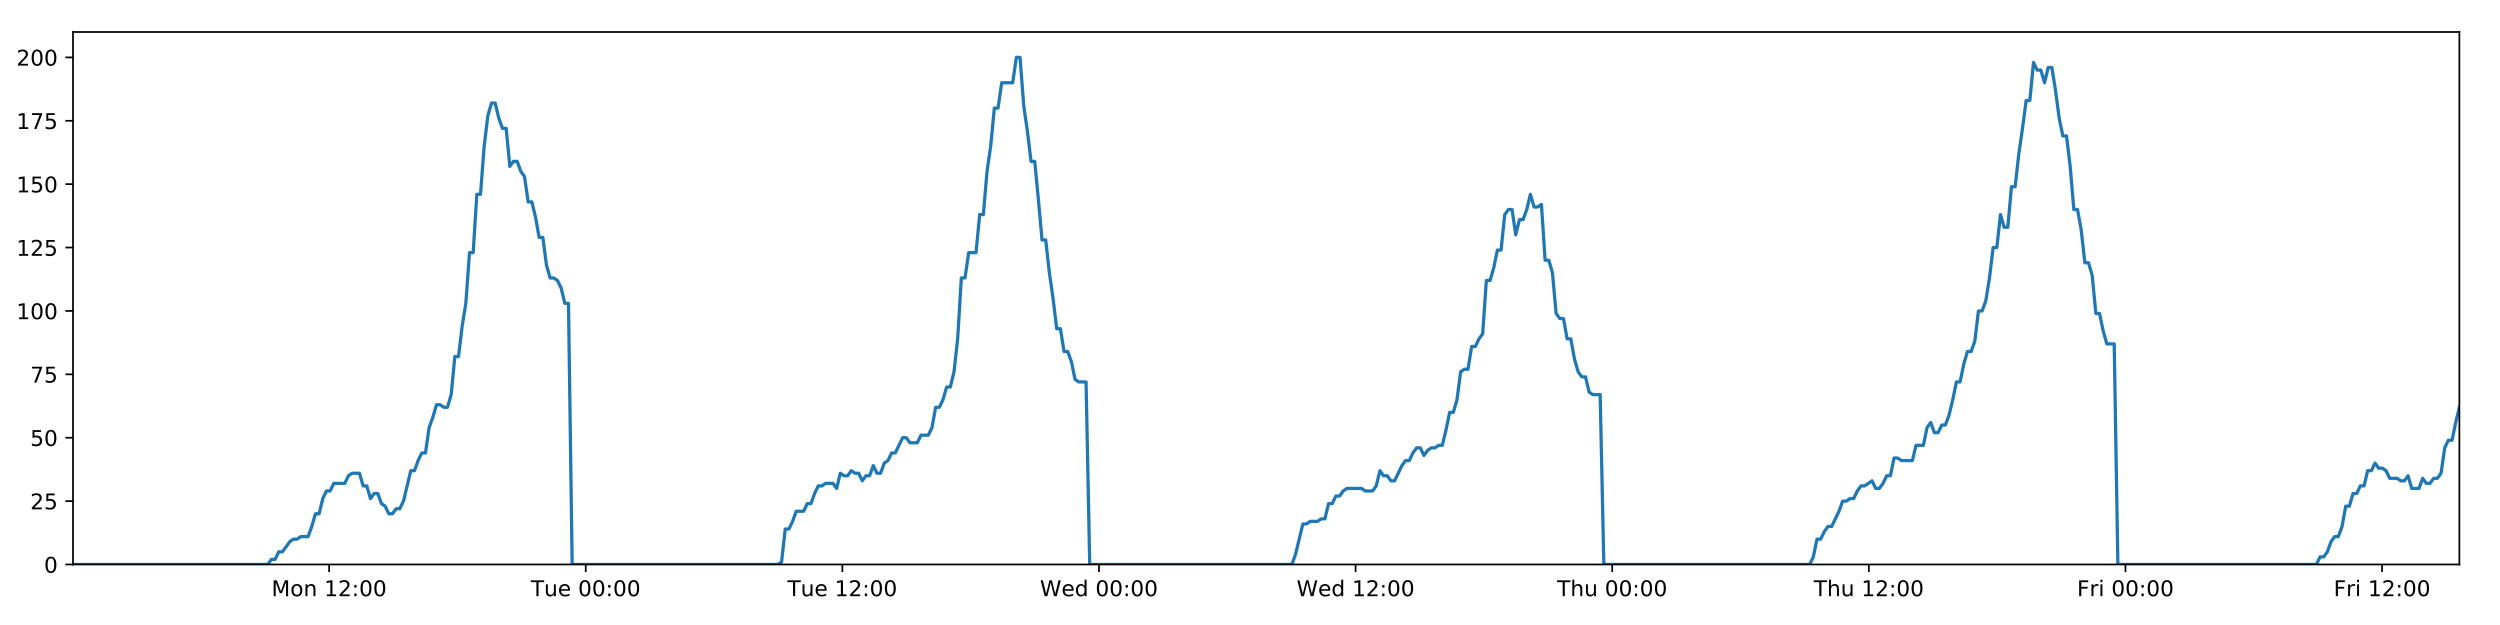 <?xml version="1.0" encoding="utf-8" standalone="no"?>
<!DOCTYPE svg PUBLIC "-//W3C//DTD SVG 1.1//EN"
  "http://www.w3.org/Graphics/SVG/1.1/DTD/svg11.dtd">
<!-- Created with matplotlib (https://matplotlib.org/) -->
<svg height="288pt" version="1.1" viewBox="0 0 1152 288" width="1152pt" xmlns="http://www.w3.org/2000/svg" xmlns:xlink="http://www.w3.org/1999/xlink">
 <defs>
  <style type="text/css">
*{stroke-linecap:butt;stroke-linejoin:round;}
  </style>
 </defs>
 <g id="figure_1">
  <g id="patch_1">
   <path d="M 0 288 
L 1152 288 
L 1152 0 
L 0 0 
z
" style="fill:#ffffff;"/>
  </g>
  <g id="axes_1">
   <g id="patch_2">
    <path d="M 33.64 260.12 
L 1133.28 260.12 
L 1133.28 14.76 
L 33.64 14.76 
z
" style="fill:#ffffff;"/>
   </g>
   <g id="matplotlib.axis_1">
    <g id="xtick_1">
     <g id="line2d_1">
      <defs>
       <path d="M 0 0 
L 0 3.5 
" id="ma1fb83fcf6" style="stroke:#000000;stroke-width:0.8;"/>
      </defs>
      <g>
       <use style="stroke:#000000;stroke-width:0.8;" x="151.652" xlink:href="#ma1fb83fcf6" y="260.12"/>
      </g>
     </g>
     <g id="text_1">
      <!-- Mon 12:00 -->
      <defs>
       <path d="M 9.812 72.906 
L 24.516 72.906 
L 43.109 23.297 
L 61.812 72.906 
L 76.516 72.906 
L 76.516 0 
L 66.891 0 
L 66.891 64.016 
L 48.094 14.016 
L 38.188 14.016 
L 19.391 64.016 
L 19.391 0 
L 9.812 0 
z
" id="DejaVuSans-77"/>
       <path d="M 30.609 48.391 
Q 23.391 48.391 19.188 42.75 
Q 14.984 37.109 14.984 27.297 
Q 14.984 17.484 19.156 11.844 
Q 23.344 6.203 30.609 6.203 
Q 37.797 6.203 41.984 11.859 
Q 46.188 17.531 46.188 27.297 
Q 46.188 37.016 41.984 42.703 
Q 37.797 48.391 30.609 48.391 
z
M 30.609 56 
Q 42.328 56 49.016 48.375 
Q 55.719 40.766 55.719 27.297 
Q 55.719 13.875 49.016 6.219 
Q 42.328 -1.422 30.609 -1.422 
Q 18.844 -1.422 12.172 6.219 
Q 5.516 13.875 5.516 27.297 
Q 5.516 40.766 12.172 48.375 
Q 18.844 56 30.609 56 
z
" id="DejaVuSans-111"/>
       <path d="M 54.891 33.016 
L 54.891 0 
L 45.906 0 
L 45.906 32.719 
Q 45.906 40.484 42.875 44.328 
Q 39.844 48.188 33.797 48.188 
Q 26.516 48.188 22.312 43.547 
Q 18.109 38.922 18.109 30.906 
L 18.109 0 
L 9.078 0 
L 9.078 54.688 
L 18.109 54.688 
L 18.109 46.188 
Q 21.344 51.125 25.703 53.562 
Q 30.078 56 35.797 56 
Q 45.219 56 50.047 50.172 
Q 54.891 44.344 54.891 33.016 
z
" id="DejaVuSans-110"/>
       <path id="DejaVuSans-32"/>
       <path d="M 12.406 8.297 
L 28.516 8.297 
L 28.516 63.922 
L 10.984 60.406 
L 10.984 69.391 
L 28.422 72.906 
L 38.281 72.906 
L 38.281 8.297 
L 54.391 8.297 
L 54.391 0 
L 12.406 0 
z
" id="DejaVuSans-49"/>
       <path d="M 19.188 8.297 
L 53.609 8.297 
L 53.609 0 
L 7.328 0 
L 7.328 8.297 
Q 12.938 14.109 22.625 23.891 
Q 32.328 33.688 34.812 36.531 
Q 39.547 41.844 41.422 45.531 
Q 43.312 49.219 43.312 52.781 
Q 43.312 58.594 39.234 62.25 
Q 35.156 65.922 28.609 65.922 
Q 23.969 65.922 18.812 64.312 
Q 13.672 62.703 7.812 59.422 
L 7.812 69.391 
Q 13.766 71.781 18.938 73 
Q 24.125 74.219 28.422 74.219 
Q 39.75 74.219 46.484 68.547 
Q 53.219 62.891 53.219 53.422 
Q 53.219 48.922 51.531 44.891 
Q 49.859 40.875 45.406 35.406 
Q 44.188 33.984 37.641 27.219 
Q 31.109 20.453 19.188 8.297 
z
" id="DejaVuSans-50"/>
       <path d="M 11.719 12.406 
L 22.016 12.406 
L 22.016 0 
L 11.719 0 
z
M 11.719 51.703 
L 22.016 51.703 
L 22.016 39.312 
L 11.719 39.312 
z
" id="DejaVuSans-58"/>
       <path d="M 31.781 66.406 
Q 24.172 66.406 20.328 58.906 
Q 16.5 51.422 16.5 36.375 
Q 16.5 21.391 20.328 13.891 
Q 24.172 6.391 31.781 6.391 
Q 39.453 6.391 43.281 13.891 
Q 47.125 21.391 47.125 36.375 
Q 47.125 51.422 43.281 58.906 
Q 39.453 66.406 31.781 66.406 
z
M 31.781 74.219 
Q 44.047 74.219 50.516 64.516 
Q 56.984 54.828 56.984 36.375 
Q 56.984 17.969 50.516 8.266 
Q 44.047 -1.422 31.781 -1.422 
Q 19.531 -1.422 13.062 8.266 
Q 6.594 17.969 6.594 36.375 
Q 6.594 54.828 13.062 64.516 
Q 19.531 74.219 31.781 74.219 
z
" id="DejaVuSans-48"/>
      </defs>
      <g transform="translate(125.111 274.718)scale(0.1 -0.1)">
       <use xlink:href="#DejaVuSans-77"/>
       <use x="86.279" xlink:href="#DejaVuSans-111"/>
       <use x="147.461" xlink:href="#DejaVuSans-110"/>
       <use x="210.84" xlink:href="#DejaVuSans-32"/>
       <use x="242.627" xlink:href="#DejaVuSans-49"/>
       <use x="306.25" xlink:href="#DejaVuSans-50"/>
       <use x="369.873" xlink:href="#DejaVuSans-58"/>
       <use x="403.564" xlink:href="#DejaVuSans-48"/>
       <use x="467.188" xlink:href="#DejaVuSans-48"/>
      </g>
     </g>
    </g>
    <g id="xtick_2">
     <g id="line2d_2">
      <g>
       <use style="stroke:#000000;stroke-width:0.8;" x="269.903" xlink:href="#ma1fb83fcf6" y="260.12"/>
      </g>
     </g>
     <g id="text_2">
      <!-- Tue 00:00 -->
      <defs>
       <path d="M -0.297 72.906 
L 61.375 72.906 
L 61.375 64.594 
L 35.5 64.594 
L 35.5 0 
L 25.594 0 
L 25.594 64.594 
L -0.297 64.594 
z
" id="DejaVuSans-84"/>
       <path d="M 8.5 21.578 
L 8.5 54.688 
L 17.484 54.688 
L 17.484 21.922 
Q 17.484 14.156 20.5 10.266 
Q 23.531 6.391 29.594 6.391 
Q 36.859 6.391 41.078 11.031 
Q 45.312 15.672 45.312 23.688 
L 45.312 54.688 
L 54.297 54.688 
L 54.297 0 
L 45.312 0 
L 45.312 8.406 
Q 42.047 3.422 37.719 1 
Q 33.406 -1.422 27.688 -1.422 
Q 18.266 -1.422 13.375 4.438 
Q 8.5 10.297 8.5 21.578 
z
M 31.109 56 
z
" id="DejaVuSans-117"/>
       <path d="M 56.203 29.594 
L 56.203 25.203 
L 14.891 25.203 
Q 15.484 15.922 20.484 11.062 
Q 25.484 6.203 34.422 6.203 
Q 39.594 6.203 44.453 7.469 
Q 49.312 8.734 54.109 11.281 
L 54.109 2.781 
Q 49.266 0.734 44.188 -0.344 
Q 39.109 -1.422 33.891 -1.422 
Q 20.797 -1.422 13.156 6.188 
Q 5.516 13.812 5.516 26.812 
Q 5.516 40.234 12.766 48.109 
Q 20.016 56 32.328 56 
Q 43.359 56 49.781 48.891 
Q 56.203 41.797 56.203 29.594 
z
M 47.219 32.234 
Q 47.125 39.594 43.094 43.984 
Q 39.062 48.391 32.422 48.391 
Q 24.906 48.391 20.391 44.141 
Q 15.875 39.891 15.188 32.172 
z
" id="DejaVuSans-101"/>
      </defs>
      <g transform="translate(244.617 274.718)scale(0.1 -0.1)">
       <use xlink:href="#DejaVuSans-84"/>
       <use x="60.85" xlink:href="#DejaVuSans-117"/>
       <use x="124.229" xlink:href="#DejaVuSans-101"/>
       <use x="185.752" xlink:href="#DejaVuSans-32"/>
       <use x="217.539" xlink:href="#DejaVuSans-48"/>
       <use x="281.162" xlink:href="#DejaVuSans-48"/>
       <use x="344.785" xlink:href="#DejaVuSans-58"/>
       <use x="378.477" xlink:href="#DejaVuSans-48"/>
       <use x="442.1" xlink:href="#DejaVuSans-48"/>
      </g>
     </g>
    </g>
    <g id="xtick_3">
     <g id="line2d_3">
      <g>
       <use style="stroke:#000000;stroke-width:0.8;" x="388.154" xlink:href="#ma1fb83fcf6" y="260.12"/>
      </g>
     </g>
     <g id="text_3">
      <!-- Tue 12:00 -->
      <g transform="translate(362.868 274.718)scale(0.1 -0.1)">
       <use xlink:href="#DejaVuSans-84"/>
       <use x="60.85" xlink:href="#DejaVuSans-117"/>
       <use x="124.229" xlink:href="#DejaVuSans-101"/>
       <use x="185.752" xlink:href="#DejaVuSans-32"/>
       <use x="217.539" xlink:href="#DejaVuSans-49"/>
       <use x="281.162" xlink:href="#DejaVuSans-50"/>
       <use x="344.785" xlink:href="#DejaVuSans-58"/>
       <use x="378.477" xlink:href="#DejaVuSans-48"/>
       <use x="442.1" xlink:href="#DejaVuSans-48"/>
      </g>
     </g>
    </g>
    <g id="xtick_4">
     <g id="line2d_4">
      <g>
       <use style="stroke:#000000;stroke-width:0.8;" x="506.406" xlink:href="#ma1fb83fcf6" y="260.12"/>
      </g>
     </g>
     <g id="text_4">
      <!-- Wed 00:00 -->
      <defs>
       <path d="M 3.328 72.906 
L 13.281 72.906 
L 28.609 11.281 
L 43.891 72.906 
L 54.984 72.906 
L 70.312 11.281 
L 85.594 72.906 
L 95.609 72.906 
L 77.297 0 
L 64.891 0 
L 49.516 63.281 
L 33.984 0 
L 21.578 0 
z
" id="DejaVuSans-87"/>
       <path d="M 45.406 46.391 
L 45.406 75.984 
L 54.391 75.984 
L 54.391 0 
L 45.406 0 
L 45.406 8.203 
Q 42.578 3.328 38.25 0.953 
Q 33.938 -1.422 27.875 -1.422 
Q 17.969 -1.422 11.734 6.484 
Q 5.516 14.406 5.516 27.297 
Q 5.516 40.188 11.734 48.094 
Q 17.969 56 27.875 56 
Q 33.938 56 38.25 53.625 
Q 42.578 51.266 45.406 46.391 
z
M 14.797 27.297 
Q 14.797 17.391 18.875 11.75 
Q 22.953 6.109 30.078 6.109 
Q 37.203 6.109 41.297 11.75 
Q 45.406 17.391 45.406 27.297 
Q 45.406 37.203 41.297 42.844 
Q 37.203 48.484 30.078 48.484 
Q 22.953 48.484 18.875 42.844 
Q 14.797 37.203 14.797 27.297 
z
" id="DejaVuSans-100"/>
      </defs>
      <g transform="translate(479.216 274.718)scale(0.1 -0.1)">
       <use xlink:href="#DejaVuSans-87"/>
       <use x="98.799" xlink:href="#DejaVuSans-101"/>
       <use x="160.322" xlink:href="#DejaVuSans-100"/>
       <use x="223.799" xlink:href="#DejaVuSans-32"/>
       <use x="255.586" xlink:href="#DejaVuSans-48"/>
       <use x="319.209" xlink:href="#DejaVuSans-48"/>
       <use x="382.832" xlink:href="#DejaVuSans-58"/>
       <use x="416.523" xlink:href="#DejaVuSans-48"/>
       <use x="480.146" xlink:href="#DejaVuSans-48"/>
      </g>
     </g>
    </g>
    <g id="xtick_5">
     <g id="line2d_5">
      <g>
       <use style="stroke:#000000;stroke-width:0.8;" x="624.657" xlink:href="#ma1fb83fcf6" y="260.12"/>
      </g>
     </g>
     <g id="text_5">
      <!-- Wed 12:00 -->
      <g transform="translate(597.468 274.718)scale(0.1 -0.1)">
       <use xlink:href="#DejaVuSans-87"/>
       <use x="98.799" xlink:href="#DejaVuSans-101"/>
       <use x="160.322" xlink:href="#DejaVuSans-100"/>
       <use x="223.799" xlink:href="#DejaVuSans-32"/>
       <use x="255.586" xlink:href="#DejaVuSans-49"/>
       <use x="319.209" xlink:href="#DejaVuSans-50"/>
       <use x="382.832" xlink:href="#DejaVuSans-58"/>
       <use x="416.523" xlink:href="#DejaVuSans-48"/>
       <use x="480.146" xlink:href="#DejaVuSans-48"/>
      </g>
     </g>
    </g>
    <g id="xtick_6">
     <g id="line2d_6">
      <g>
       <use style="stroke:#000000;stroke-width:0.8;" x="742.908" xlink:href="#ma1fb83fcf6" y="260.12"/>
      </g>
     </g>
     <g id="text_6">
      <!-- Thu 00:00 -->
      <defs>
       <path d="M 54.891 33.016 
L 54.891 0 
L 45.906 0 
L 45.906 32.719 
Q 45.906 40.484 42.875 44.328 
Q 39.844 48.188 33.797 48.188 
Q 26.516 48.188 22.312 43.547 
Q 18.109 38.922 18.109 30.906 
L 18.109 0 
L 9.078 0 
L 9.078 75.984 
L 18.109 75.984 
L 18.109 46.188 
Q 21.344 51.125 25.703 53.562 
Q 30.078 56 35.797 56 
Q 45.219 56 50.047 50.172 
Q 54.891 44.344 54.891 33.016 
z
" id="DejaVuSans-104"/>
      </defs>
      <g transform="translate(717.518 274.718)scale(0.1 -0.1)">
       <use xlink:href="#DejaVuSans-84"/>
       <use x="61.084" xlink:href="#DejaVuSans-104"/>
       <use x="124.463" xlink:href="#DejaVuSans-117"/>
       <use x="187.842" xlink:href="#DejaVuSans-32"/>
       <use x="219.629" xlink:href="#DejaVuSans-48"/>
       <use x="283.252" xlink:href="#DejaVuSans-48"/>
       <use x="346.875" xlink:href="#DejaVuSans-58"/>
       <use x="380.566" xlink:href="#DejaVuSans-48"/>
       <use x="444.189" xlink:href="#DejaVuSans-48"/>
      </g>
     </g>
    </g>
    <g id="xtick_7">
     <g id="line2d_7">
      <g>
       <use style="stroke:#000000;stroke-width:0.8;" x="861.16" xlink:href="#ma1fb83fcf6" y="260.12"/>
      </g>
     </g>
     <g id="text_7">
      <!-- Thu 12:00 -->
      <g transform="translate(835.77 274.718)scale(0.1 -0.1)">
       <use xlink:href="#DejaVuSans-84"/>
       <use x="61.084" xlink:href="#DejaVuSans-104"/>
       <use x="124.463" xlink:href="#DejaVuSans-117"/>
       <use x="187.842" xlink:href="#DejaVuSans-32"/>
       <use x="219.629" xlink:href="#DejaVuSans-49"/>
       <use x="283.252" xlink:href="#DejaVuSans-50"/>
       <use x="346.875" xlink:href="#DejaVuSans-58"/>
       <use x="380.566" xlink:href="#DejaVuSans-48"/>
       <use x="444.189" xlink:href="#DejaVuSans-48"/>
      </g>
     </g>
    </g>
    <g id="xtick_8">
     <g id="line2d_8">
      <g>
       <use style="stroke:#000000;stroke-width:0.8;" x="979.411" xlink:href="#ma1fb83fcf6" y="260.12"/>
      </g>
     </g>
     <g id="text_8">
      <!-- Fri 00:00 -->
      <defs>
       <path d="M 9.812 72.906 
L 51.703 72.906 
L 51.703 64.594 
L 19.672 64.594 
L 19.672 43.109 
L 48.578 43.109 
L 48.578 34.812 
L 19.672 34.812 
L 19.672 0 
L 9.812 0 
z
" id="DejaVuSans-70"/>
       <path d="M 41.109 46.297 
Q 39.594 47.172 37.812 47.578 
Q 36.031 48 33.891 48 
Q 26.266 48 22.188 43.047 
Q 18.109 38.094 18.109 28.812 
L 18.109 0 
L 9.078 0 
L 9.078 54.688 
L 18.109 54.688 
L 18.109 46.188 
Q 20.953 51.172 25.484 53.578 
Q 30.031 56 36.531 56 
Q 37.453 56 38.578 55.875 
Q 39.703 55.766 41.062 55.516 
z
" id="DejaVuSans-114"/>
       <path d="M 9.422 54.688 
L 18.406 54.688 
L 18.406 0 
L 9.422 0 
z
M 9.422 75.984 
L 18.406 75.984 
L 18.406 64.594 
L 9.422 64.594 
z
" id="DejaVuSans-105"/>
      </defs>
      <g transform="translate(957.098 274.718)scale(0.1 -0.1)">
       <use xlink:href="#DejaVuSans-70"/>
       <use x="57.41" xlink:href="#DejaVuSans-114"/>
       <use x="98.523" xlink:href="#DejaVuSans-105"/>
       <use x="126.307" xlink:href="#DejaVuSans-32"/>
       <use x="158.094" xlink:href="#DejaVuSans-48"/>
       <use x="221.717" xlink:href="#DejaVuSans-48"/>
       <use x="285.34" xlink:href="#DejaVuSans-58"/>
       <use x="319.031" xlink:href="#DejaVuSans-48"/>
       <use x="382.654" xlink:href="#DejaVuSans-48"/>
      </g>
     </g>
    </g>
    <g id="xtick_9">
     <g id="line2d_9">
      <g>
       <use style="stroke:#000000;stroke-width:0.8;" x="1097.662" xlink:href="#ma1fb83fcf6" y="260.12"/>
      </g>
     </g>
     <g id="text_9">
      <!-- Fri 12:00 -->
      <g transform="translate(1075.349 274.718)scale(0.1 -0.1)">
       <use xlink:href="#DejaVuSans-70"/>
       <use x="57.41" xlink:href="#DejaVuSans-114"/>
       <use x="98.523" xlink:href="#DejaVuSans-105"/>
       <use x="126.307" xlink:href="#DejaVuSans-32"/>
       <use x="158.094" xlink:href="#DejaVuSans-49"/>
       <use x="221.717" xlink:href="#DejaVuSans-50"/>
       <use x="285.34" xlink:href="#DejaVuSans-58"/>
       <use x="319.031" xlink:href="#DejaVuSans-48"/>
       <use x="382.654" xlink:href="#DejaVuSans-48"/>
      </g>
     </g>
    </g>
   </g>
   <g id="matplotlib.axis_2">
    <g id="ytick_1">
     <g id="line2d_10">
      <defs>
       <path d="M 0 0 
L -3.5 0 
" id="mbbaf5f1dee" style="stroke:#000000;stroke-width:0.8;"/>
      </defs>
      <g>
       <use style="stroke:#000000;stroke-width:0.8;" x="33.64" xlink:href="#mbbaf5f1dee" y="260.12"/>
      </g>
     </g>
     <g id="text_10">
      <!-- 0 -->
      <g transform="translate(20.277 263.919)scale(0.1 -0.1)">
       <use xlink:href="#DejaVuSans-48"/>
      </g>
     </g>
    </g>
    <g id="ytick_2">
     <g id="line2d_11">
      <g>
       <use style="stroke:#000000;stroke-width:0.8;" x="33.64" xlink:href="#mbbaf5f1dee" y="230.91"/>
      </g>
     </g>
     <g id="text_11">
      <!-- 25 -->
      <defs>
       <path d="M 10.797 72.906 
L 49.516 72.906 
L 49.516 64.594 
L 19.828 64.594 
L 19.828 46.734 
Q 21.969 47.469 24.109 47.828 
Q 26.266 48.188 28.422 48.188 
Q 40.625 48.188 47.75 41.5 
Q 54.891 34.812 54.891 23.391 
Q 54.891 11.625 47.562 5.094 
Q 40.234 -1.422 26.906 -1.422 
Q 22.312 -1.422 17.547 -0.641 
Q 12.797 0.141 7.719 1.703 
L 7.719 11.625 
Q 12.109 9.234 16.797 8.062 
Q 21.484 6.891 26.703 6.891 
Q 35.156 6.891 40.078 11.328 
Q 45.016 15.766 45.016 23.391 
Q 45.016 31 40.078 35.438 
Q 35.156 39.891 26.703 39.891 
Q 22.75 39.891 18.812 39.016 
Q 14.891 38.141 10.797 36.281 
z
" id="DejaVuSans-53"/>
      </defs>
      <g transform="translate(13.915 234.71)scale(0.1 -0.1)">
       <use xlink:href="#DejaVuSans-50"/>
       <use x="63.623" xlink:href="#DejaVuSans-53"/>
      </g>
     </g>
    </g>
    <g id="ytick_3">
     <g id="line2d_12">
      <g>
       <use style="stroke:#000000;stroke-width:0.8;" x="33.64" xlink:href="#mbbaf5f1dee" y="201.701"/>
      </g>
     </g>
     <g id="text_12">
      <!-- 50 -->
      <g transform="translate(13.915 205.5)scale(0.1 -0.1)">
       <use xlink:href="#DejaVuSans-53"/>
       <use x="63.623" xlink:href="#DejaVuSans-48"/>
      </g>
     </g>
    </g>
    <g id="ytick_4">
     <g id="line2d_13">
      <g>
       <use style="stroke:#000000;stroke-width:0.8;" x="33.64" xlink:href="#mbbaf5f1dee" y="172.491"/>
      </g>
     </g>
     <g id="text_13">
      <!-- 75 -->
      <defs>
       <path d="M 8.203 72.906 
L 55.078 72.906 
L 55.078 68.703 
L 28.609 0 
L 18.312 0 
L 43.219 64.594 
L 8.203 64.594 
z
" id="DejaVuSans-55"/>
      </defs>
      <g transform="translate(13.915 176.291)scale(0.1 -0.1)">
       <use xlink:href="#DejaVuSans-55"/>
       <use x="63.623" xlink:href="#DejaVuSans-53"/>
      </g>
     </g>
    </g>
    <g id="ytick_5">
     <g id="line2d_14">
      <g>
       <use style="stroke:#000000;stroke-width:0.8;" x="33.64" xlink:href="#mbbaf5f1dee" y="143.282"/>
      </g>
     </g>
     <g id="text_14">
      <!-- 100 -->
      <g transform="translate(7.553 147.081)scale(0.1 -0.1)">
       <use xlink:href="#DejaVuSans-49"/>
       <use x="63.623" xlink:href="#DejaVuSans-48"/>
       <use x="127.246" xlink:href="#DejaVuSans-48"/>
      </g>
     </g>
    </g>
    <g id="ytick_6">
     <g id="line2d_15">
      <g>
       <use style="stroke:#000000;stroke-width:0.8;" x="33.64" xlink:href="#mbbaf5f1dee" y="114.072"/>
      </g>
     </g>
     <g id="text_15">
      <!-- 125 -->
      <g transform="translate(7.553 117.872)scale(0.1 -0.1)">
       <use xlink:href="#DejaVuSans-49"/>
       <use x="63.623" xlink:href="#DejaVuSans-50"/>
       <use x="127.246" xlink:href="#DejaVuSans-53"/>
      </g>
     </g>
    </g>
    <g id="ytick_7">
     <g id="line2d_16">
      <g>
       <use style="stroke:#000000;stroke-width:0.8;" x="33.64" xlink:href="#mbbaf5f1dee" y="84.863"/>
      </g>
     </g>
     <g id="text_16">
      <!-- 150 -->
      <g transform="translate(7.553 88.662)scale(0.1 -0.1)">
       <use xlink:href="#DejaVuSans-49"/>
       <use x="63.623" xlink:href="#DejaVuSans-53"/>
       <use x="127.246" xlink:href="#DejaVuSans-48"/>
      </g>
     </g>
    </g>
    <g id="ytick_8">
     <g id="line2d_17">
      <g>
       <use style="stroke:#000000;stroke-width:0.8;" x="33.64" xlink:href="#mbbaf5f1dee" y="55.653"/>
      </g>
     </g>
     <g id="text_17">
      <!-- 175 -->
      <g transform="translate(7.553 59.453)scale(0.1 -0.1)">
       <use xlink:href="#DejaVuSans-49"/>
       <use x="63.623" xlink:href="#DejaVuSans-55"/>
       <use x="127.246" xlink:href="#DejaVuSans-53"/>
      </g>
     </g>
    </g>
    <g id="ytick_9">
     <g id="line2d_18">
      <g>
       <use style="stroke:#000000;stroke-width:0.8;" x="33.64" xlink:href="#mbbaf5f1dee" y="26.444"/>
      </g>
     </g>
     <g id="text_18">
      <!-- 200 -->
      <g transform="translate(7.553 30.243)scale(0.1 -0.1)">
       <use xlink:href="#DejaVuSans-50"/>
       <use x="63.623" xlink:href="#DejaVuSans-48"/>
       <use x="127.246" xlink:href="#DejaVuSans-48"/>
      </g>
     </g>
    </g>
   </g>
   <g id="line2d_19">
    <path clip-path="url(#p3541ea93ca)" d="M 33.64 260.12 
L 123.379 260.12 
L 125.07 257.783 
L 126.762 257.783 
L 128.453 254.278 
L 130.145 254.278 
L 133.525 249.605 
L 135.216 248.436 
L 136.906 248.436 
L 138.595 247.268 
L 141.976 247.268 
L 143.667 242.594 
L 145.357 236.752 
L 147.046 236.752 
L 148.736 229.742 
L 150.429 226.237 
L 152.119 226.237 
L 153.809 222.732 
L 158.878 222.732 
L 160.568 219.227 
L 162.256 218.058 
L 165.637 218.058 
L 167.327 223.9 
L 169.017 223.9 
L 170.709 229.742 
L 172.398 227.405 
L 174.089 227.405 
L 175.778 232.079 
L 177.468 233.247 
L 179.158 236.752 
L 180.848 236.752 
L 182.541 234.416 
L 184.229 234.416 
L 185.919 230.91 
L 189.297 216.89 
L 190.985 216.89 
L 192.675 212.216 
L 194.365 208.711 
L 196.057 208.711 
L 197.746 197.027 
L 199.443 192.354 
L 201.138 186.512 
L 202.827 186.512 
L 204.518 187.68 
L 206.207 187.68 
L 207.897 181.838 
L 209.587 164.313 
L 211.275 164.313 
L 212.965 150.292 
L 214.656 139.777 
L 216.347 116.409 
L 218.036 116.409 
L 219.725 89.536 
L 221.417 89.536 
L 223.106 67.337 
L 224.795 53.317 
L 226.483 47.475 
L 228.172 47.475 
L 229.861 54.485 
L 231.55 59.158 
L 233.24 59.158 
L 234.931 76.684 
L 236.619 74.347 
L 238.311 74.347 
L 240.002 79.021 
L 241.691 81.358 
L 243.382 93.042 
L 245.071 93.042 
L 246.76 100.052 
L 248.448 109.399 
L 250.136 109.399 
L 251.826 122.251 
L 253.515 128.093 
L 255.206 128.093 
L 256.894 129.261 
L 258.583 132.766 
L 260.272 139.777 
L 261.96 139.777 
L 263.647 260.12 
L 358.483 260.12 
L 360.145 258.952 
L 361.839 243.763 
L 363.532 243.763 
L 365.225 240.258 
L 366.915 235.584 
L 370.3 235.584 
L 371.989 232.079 
L 373.679 232.079 
L 375.369 227.405 
L 377.059 223.9 
L 378.747 223.9 
L 380.439 222.732 
L 383.817 222.732 
L 385.506 225.069 
L 387.199 218.058 
L 388.892 219.227 
L 390.58 219.227 
L 392.27 216.89 
L 393.961 218.058 
L 395.651 218.058 
L 397.34 221.563 
L 399.028 219.227 
L 400.719 219.227 
L 402.41 214.553 
L 404.099 218.058 
L 405.787 218.058 
L 407.475 213.385 
L 409.167 212.216 
L 410.859 208.711 
L 412.55 208.711 
L 415.928 201.701 
L 417.619 201.701 
L 419.311 204.038 
L 422.701 204.038 
L 424.389 200.533 
L 427.77 200.533 
L 429.462 197.027 
L 431.152 187.68 
L 432.841 187.68 
L 434.53 184.175 
L 436.219 178.333 
L 437.909 178.333 
L 439.601 171.323 
L 441.291 156.134 
L 442.981 128.093 
L 444.675 128.093 
L 446.372 116.409 
L 449.75 116.409 
L 451.444 98.883 
L 453.134 98.883 
L 454.823 79.021 
L 456.512 67.337 
L 458.201 49.811 
L 459.89 49.811 
L 461.581 38.128 
L 466.648 38.128 
L 468.341 26.444 
L 470.033 26.444 
L 471.722 48.643 
L 473.411 60.327 
L 475.101 74.347 
L 476.793 74.347 
L 478.482 91.873 
L 480.171 110.567 
L 481.864 110.567 
L 483.553 125.756 
L 485.242 137.44 
L 486.931 151.461 
L 488.624 151.461 
L 490.313 161.976 
L 492.004 161.976 
L 493.697 166.65 
L 495.386 174.828 
L 497.076 175.997 
L 500.456 175.997 
L 502.144 260.12 
L 595.289 260.12 
L 596.977 255.446 
L 600.357 241.426 
L 602.049 241.426 
L 603.738 240.258 
L 607.122 240.258 
L 608.812 239.089 
L 610.501 239.089 
L 612.193 232.079 
L 613.884 232.079 
L 615.574 228.574 
L 617.266 228.574 
L 618.956 226.237 
L 620.647 225.069 
L 627.41 225.069 
L 629.107 226.237 
L 632.485 226.237 
L 634.174 223.9 
L 635.865 216.89 
L 637.554 219.227 
L 639.246 219.227 
L 640.938 221.563 
L 642.627 221.563 
L 646.006 214.553 
L 647.698 212.216 
L 649.39 212.216 
L 651.079 208.711 
L 652.771 206.374 
L 654.463 206.374 
L 656.152 209.88 
L 657.844 207.543 
L 659.535 206.374 
L 661.228 206.374 
L 662.921 205.206 
L 664.611 205.206 
L 666.301 198.196 
L 667.992 190.017 
L 669.686 190.017 
L 671.378 184.175 
L 673.07 171.323 
L 674.758 170.155 
L 676.453 170.155 
L 678.146 159.639 
L 679.838 159.639 
L 681.529 156.134 
L 683.221 153.797 
L 684.913 129.261 
L 686.618 129.261 
L 688.308 123.419 
L 689.997 115.241 
L 691.689 115.241 
L 693.379 98.883 
L 695.068 96.547 
L 696.759 96.547 
L 698.449 108.23 
L 700.145 101.22 
L 701.833 101.22 
L 703.521 96.547 
L 705.214 89.536 
L 706.911 95.378 
L 708.604 95.378 
L 710.296 94.21 
L 711.989 119.914 
L 713.681 119.914 
L 715.369 125.756 
L 717.061 144.45 
L 718.753 146.787 
L 720.445 146.787 
L 722.137 156.134 
L 723.825 156.134 
L 725.517 165.481 
L 727.21 171.323 
L 728.898 173.66 
L 730.591 173.66 
L 732.284 180.67 
L 733.971 181.838 
L 737.356 181.838 
L 739.049 260.12 
L 833.896 260.12 
L 835.584 256.615 
L 837.272 248.436 
L 838.961 248.436 
L 840.653 244.931 
L 842.342 242.594 
L 844.032 242.594 
L 847.414 235.584 
L 849.105 230.91 
L 850.797 230.91 
L 852.486 229.742 
L 854.176 229.742 
L 855.865 226.237 
L 857.558 223.9 
L 859.248 223.9 
L 862.628 221.563 
L 864.318 225.069 
L 866.01 225.069 
L 867.699 222.732 
L 869.39 219.227 
L 871.08 219.227 
L 872.77 211.048 
L 874.46 211.048 
L 876.15 212.216 
L 881.222 212.216 
L 882.914 205.206 
L 886.294 205.206 
L 887.985 197.027 
L 889.676 194.691 
L 891.368 199.364 
L 893.06 199.364 
L 894.759 195.859 
L 896.449 195.859 
L 898.138 191.186 
L 899.829 184.175 
L 901.519 175.997 
L 903.21 175.997 
L 904.901 167.818 
L 906.593 161.976 
L 908.285 161.976 
L 909.977 157.302 
L 911.67 143.282 
L 913.364 143.282 
L 915.057 138.608 
L 916.748 128.093 
L 918.44 114.072 
L 920.13 114.072 
L 921.82 98.883 
L 923.509 104.725 
L 925.199 104.725 
L 926.889 86.031 
L 928.579 86.031 
L 930.276 70.842 
L 931.966 59.158 
L 933.657 46.306 
L 935.35 46.306 
L 937.043 28.781 
L 938.735 32.286 
L 940.424 32.286 
L 942.115 38.128 
L 943.803 31.117 
L 945.492 31.117 
L 947.181 41.633 
L 948.871 54.485 
L 950.56 62.664 
L 952.249 62.664 
L 953.938 76.684 
L 955.633 96.547 
L 957.322 96.547 
L 959.013 105.894 
L 960.705 121.083 
L 962.394 121.083 
L 964.083 126.925 
L 965.775 144.45 
L 967.467 144.45 
L 969.155 152.629 
L 970.844 158.471 
L 974.226 158.471 
L 975.915 260.12 
L 1067.407 260.12 
L 1069.069 256.615 
L 1070.759 256.615 
L 1072.448 254.278 
L 1074.137 249.605 
L 1075.826 247.268 
L 1077.519 247.268 
L 1079.209 242.594 
L 1080.899 233.247 
L 1082.59 233.247 
L 1084.279 227.405 
L 1085.967 227.405 
L 1087.656 223.9 
L 1089.348 223.9 
L 1091.037 216.89 
L 1092.726 216.89 
L 1094.415 213.385 
L 1096.104 215.722 
L 1097.794 215.722 
L 1099.483 216.89 
L 1101.172 220.395 
L 1104.558 220.395 
L 1106.247 221.563 
L 1107.936 221.563 
L 1109.625 219.227 
L 1111.315 225.069 
L 1114.691 225.069 
L 1116.38 220.395 
L 1118.07 222.732 
L 1119.762 222.732 
L 1121.452 220.395 
L 1123.144 220.395 
L 1124.834 218.058 
L 1126.523 206.374 
L 1128.212 202.869 
L 1129.902 202.869 
L 1131.59 194.691 
L 1133.28 187.68 
L 1133.28 187.68 
" style="fill:none;stroke:#1f77b4;stroke-linecap:square;stroke-width:1.5;"/>
   </g>
   <g id="patch_3">
    <path d="M 33.64 260.12 
L 33.64 14.76 
" style="fill:none;stroke:#000000;stroke-linecap:square;stroke-linejoin:miter;stroke-width:0.8;"/>
   </g>
   <g id="patch_4">
    <path d="M 1133.28 260.12 
L 1133.28 14.76 
" style="fill:none;stroke:#000000;stroke-linecap:square;stroke-linejoin:miter;stroke-width:0.8;"/>
   </g>
   <g id="patch_5">
    <path d="M 33.64 260.12 
L 1133.28 260.12 
" style="fill:none;stroke:#000000;stroke-linecap:square;stroke-linejoin:miter;stroke-width:0.8;"/>
   </g>
   <g id="patch_6">
    <path d="M 33.64 14.76 
L 1133.28 14.76 
" style="fill:none;stroke:#000000;stroke-linecap:square;stroke-linejoin:miter;stroke-width:0.8;"/>
   </g>
  </g>
 </g>
 <defs>
  <clipPath id="p3541ea93ca">
   <rect height="245.36" width="1099.64" x="33.64" y="14.76"/>
  </clipPath>
 </defs>
</svg>

